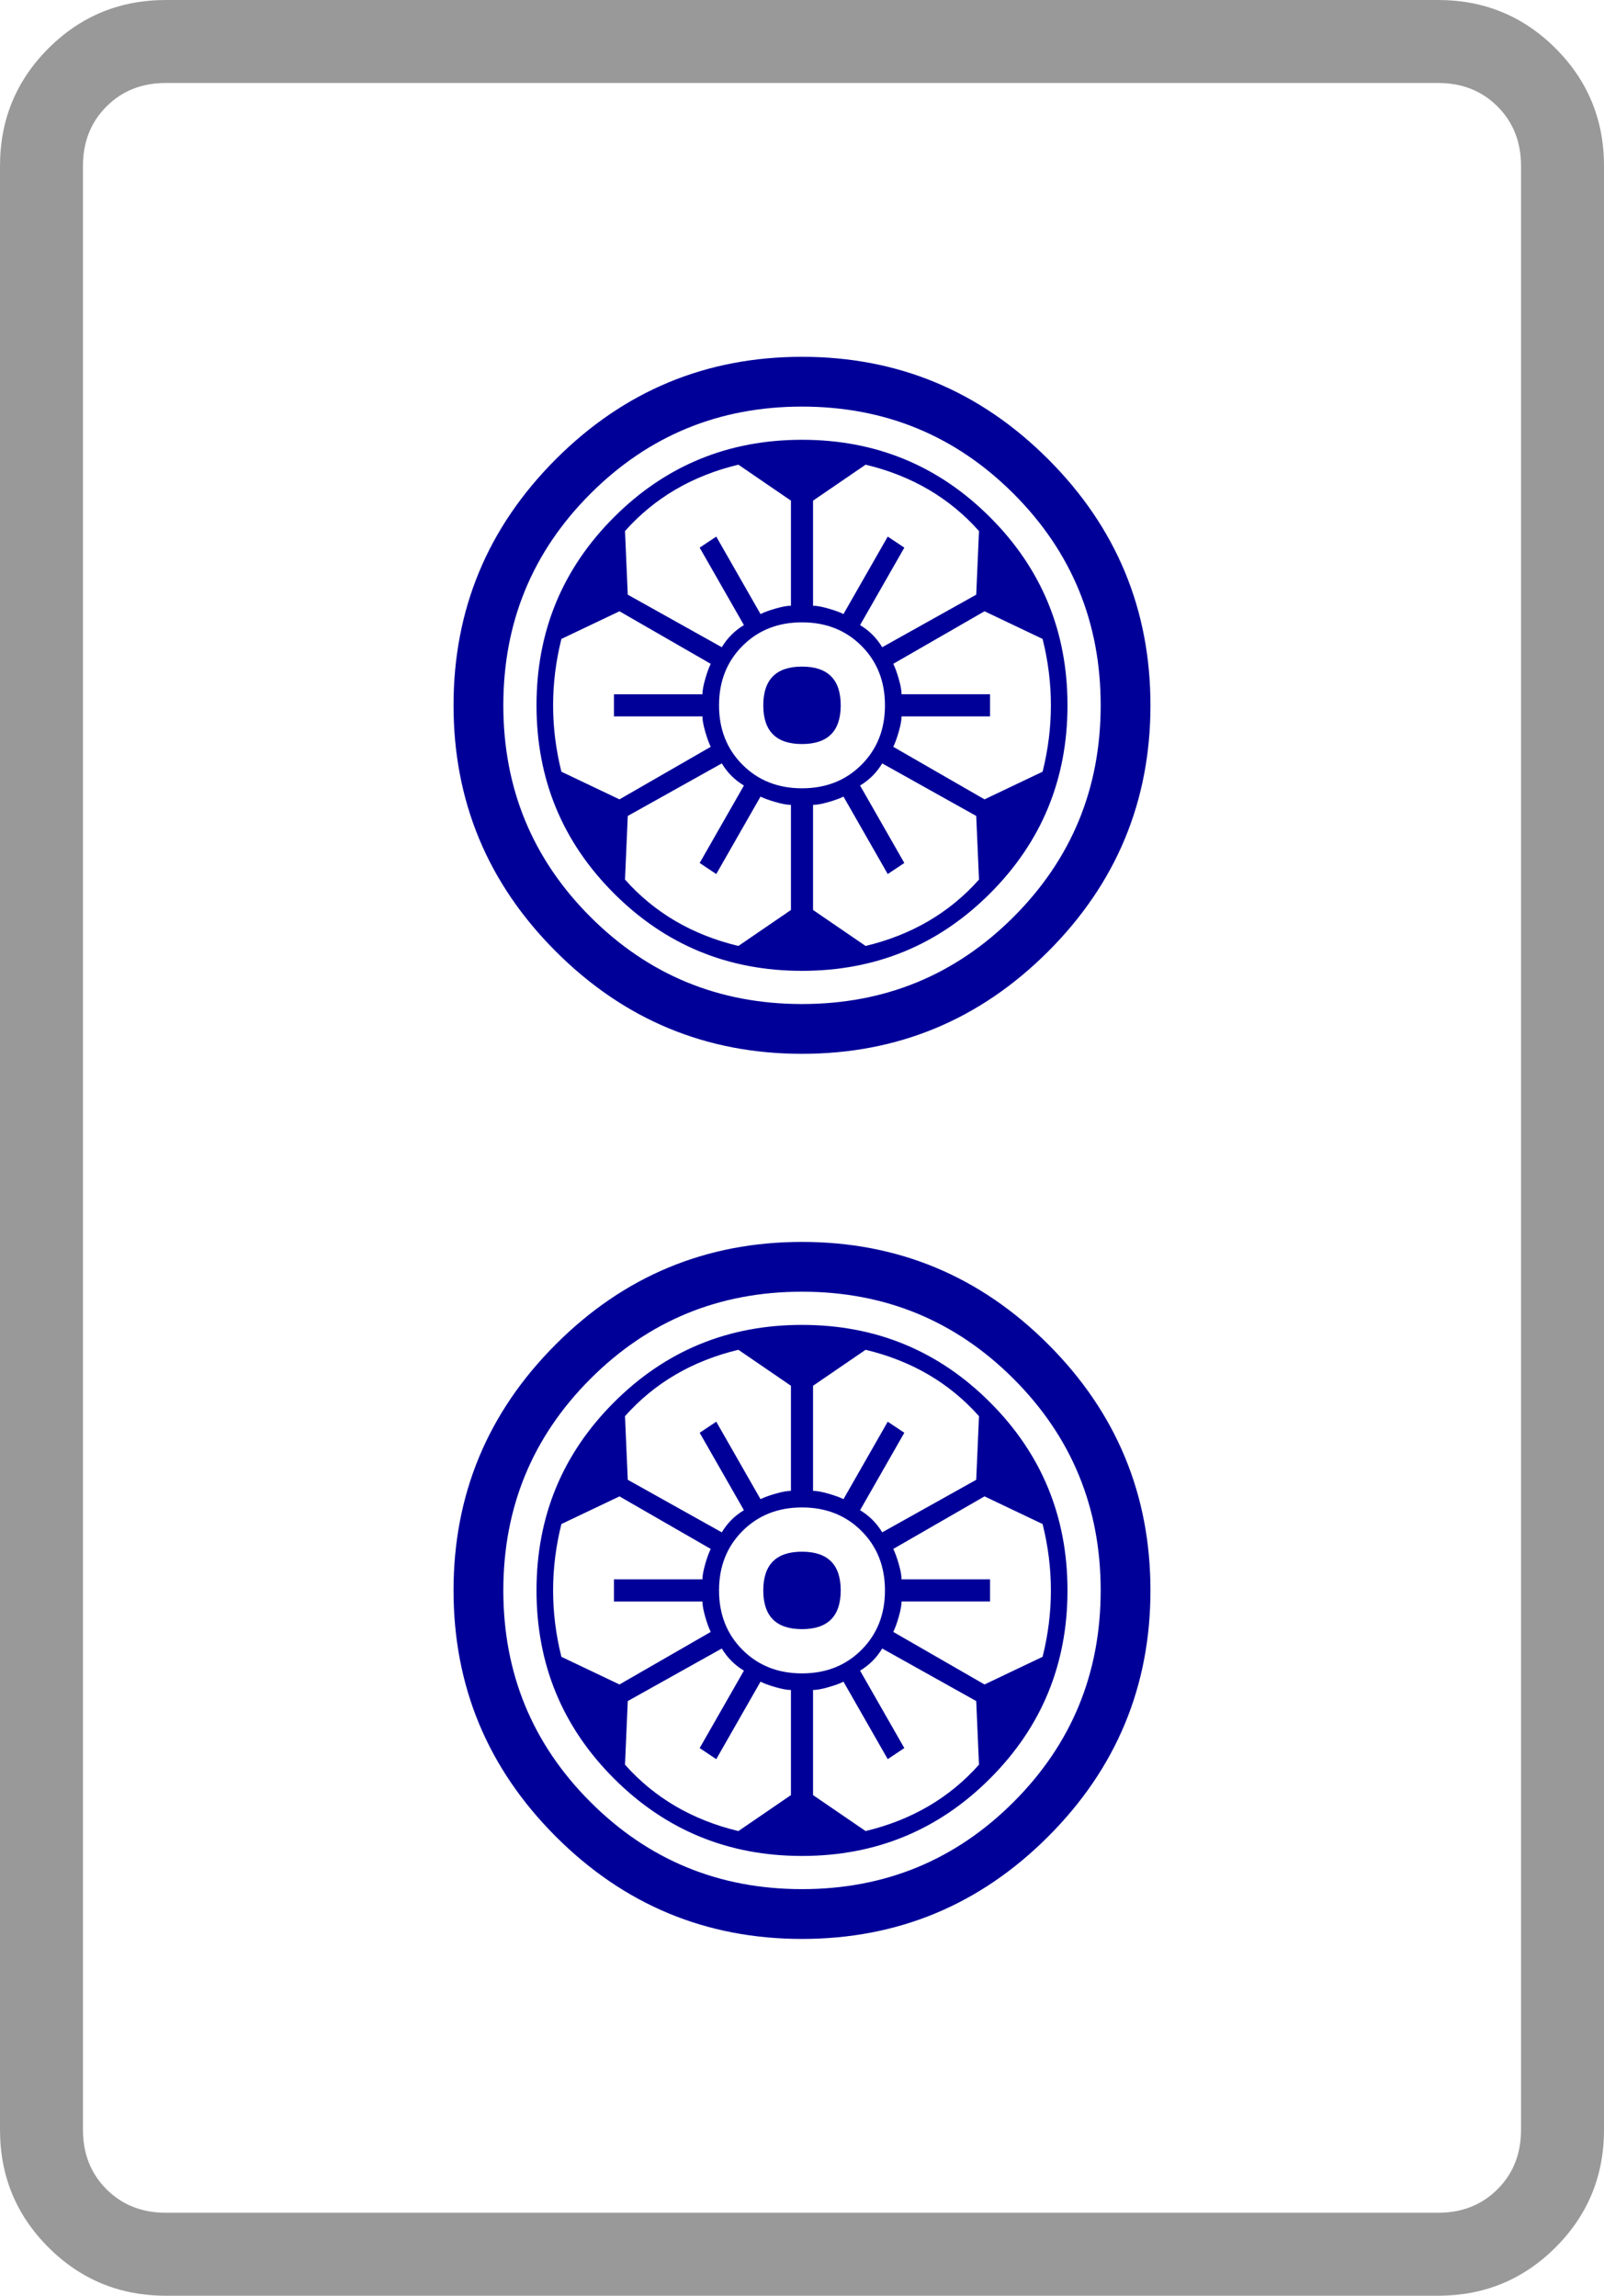 <?xml version="1.0" encoding="UTF-8" standalone="no"?>
<svg
   xmlns:dc="http://purl.org/dc/elements/1.1/"
   xmlns:cc="http://creativecommons.org/ns#"
   xmlns:rdf="http://www.w3.org/1999/02/22-rdf-syntax-ns#"
   xmlns:svg="http://www.w3.org/2000/svg"
   xmlns="http://www.w3.org/2000/svg"
   xmlns:sodipodi="http://sodipodi.sourceforge.net/DTD/sodipodi-0.dtd"
   xmlns:inkscape="http://www.inkscape.org/namespaces/inkscape"
   inkscape:version="1.0rc1 (09960d6f05, 2020-04-09)"
   sodipodi:docname="d-1.svg"
   id="svg6"
   version="1.1"
   viewBox="30 -115 580 830">
  <defs
     id="defs10" />
  <sodipodi:namedview
     inkscape:current-layer="svg6"
     inkscape:window-maximized="1"
     inkscape:window-y="-6"
     inkscape:window-x="-6"
     inkscape:cy="415"
     inkscape:cx="290"
     inkscape:zoom="0.29879518"
     showgrid="false"
     id="namedview8"
     inkscape:window-height="698"
     inkscape:window-width="1080"
     inkscape:pageshadow="2"
     inkscape:pageopacity="0"
     guidetolerance="10"
     gridtolerance="10"
     objecttolerance="10"
     borderopacity="1"
     bordercolor="#666666"
     pagecolor="#ffffff" />
  <path
     d="m 306,140 q 0,14 14,14 14,0 14,-14 0,-14 -14,-14 -14,0 -14,14 z m -16,0 q 0,-13 8.5,-21.5 8.5,-8.5 21.5,-8.5 13,0 21.5,8.5 8.5,8.5 8.5,21.5 0,13 -8.5,21.5 Q 333,170 320,170 307,170 298.5,161.5 290,153 290,140 Z m 126,0 q 0,-40 -28,-68 -28,-28 -68,-28 -40,0 -68,28 -28,28 -28,68 0,40 28,68 28,28 68,28 40,0 68,-28 28,-28 28,-68 z m 12,0 q 0,45 -31.5,76.5 Q 365,248 320,248 275,248 243.5,216.5 212,185 212,140 212,95 243.5,63.5 275,32 320,32 365,32 396.5,63.5 428,95 428,140 Z m 18,0 q 0,-52 -37,-89 -37,-37 -89,-37 -52,0 -89,37 -37,37 -37,89 0,52 37,89 37,37 89,37 52,0 89,-37 37,-37 37,-89 z m -58,4 v -8 h -32 q 0,-2 -1,-5.5 -1,-3.5 -2,-5.5 l 33,-19 21,10 q 3,12 3,24 0,12 -3,24 l -21,10 -33,-19 q 1,-2 2,-5.5 1,-3.5 1,-5.5 z m -31,-61 -6,-4 -16,28 q -2,-1 -5.5,-2 -3.5,-1 -5.5,-1 V 66 l 19,-13 q 25,6 41,24 l -1,23 -34,19 q -3,-5 -8,-8 z m -6,118 6,-4 -16,-28 q 5,-3 8,-8 l 34,19 1,23 q -16,18 -41,24 l -19,-13 v -38 q 2,0 5.5,-1 3.5,-1 5.5,-2 z m -35,-25 v 38 l -19,13 q -25,-6 -41,-24 l 1,-23 34,-19 q 3,5 8,8 l -16,28 6,4 16,-28 q 2,1 5.5,2 3.5,1 5.5,1 z m 0,-72 q -2,0 -5.5,1 -3.5,1 -5.5,2 l -16,-28 -6,4 16,28 q -5,3 -8,8 l -34,-19 -1,-23 q 16,-18 41,-24 l 19,13 z m -32,40 q 0,2 1,5.5 1,3.5 2,5.5 l -33,19 -21,-10 q -3,-12 -3,-24 0,-12 3,-24 l 21,-10 33,19 q -1,2 -2,5.5 -1,3.5 -1,5.5 h -32 v 8 z m 22,316 q 0,14 14,14 14,0 14,-14 0,-14 -14,-14 -14,0 -14,14 z m -16,0 q 0,-13 8.5,-21.5 8.5,-8.5 21.5,-8.5 13,0 21.5,8.5 8.5,8.5 8.5,21.5 0,13 -8.5,21.5 Q 333,490 320,490 307,490 298.5,481.5 290,473 290,460 Z m 126,0 q 0,-40 -28,-68 -28,-28 -68,-28 -40,0 -68,28 -28,28 -28,68 0,40 28,68 28,28 68,28 40,0 68,-28 28,-28 28,-68 z m 12,0 q 0,45 -31.5,76.5 Q 365,568 320,568 275,568 243.5,536.5 212,505 212,460 212,415 243.5,383.5 275,352 320,352 q 45,0 76.5,31.5 Q 428,415 428,460 Z m 18,0 q 0,-52 -37,-89 -37,-37 -89,-37 -52,0 -89,37 -37,37 -37,89 0,52 37,89 37,37 89,37 52,0 89,-37 37,-37 37,-89 z m -58,4 v -8 h -32 q 0,-2 -1,-5.5 -1,-3.5 -2,-5.5 l 33,-19 21,10 q 3,12 3,24 0,12 -3,24 l -21,10 -33,-19 q 1,-2 2,-5.5 1,-3.5 1,-5.5 z m -31,-61 -6,-4 -16,28 q -2,-1 -5.5,-2 -3.5,-1 -5.5,-1 v -38 l 19,-13 q 25,6 41,24 l -1,23 -34,19 q -3,-5 -8,-8 z m -6,118 6,-4 -16,-28 q 5,-3 8,-8 l 34,19 1,23 q -16,18 -41,24 l -19,-13 v -38 q 2,0 5.5,-1 3.5,-1 5.5,-2 z m -35,-25 v 38 l -19,13 q -25,-6 -41,-24 l 1,-23 34,-19 q 3,5 8,8 l -16,28 6,4 16,-28 q 2,1 5.5,2 3.5,1 5.5,1 z m 0,-72 q -2,0 -5.5,1 -3.5,1 -5.5,2 l -16,-28 -6,4 16,28 q -5,3 -8,8 l -34,-19 -1,-23 q 16,-18 41,-24 l 19,13 z m -32,40 q 0,2 1,5.5 1,3.5 2,5.5 l -33,19 -21,-10 q -3,-12 -3,-24 0,-12 3,-24 l 21,-10 33,19 q -1,2 -2,5.5 -1,3.5 -1,5.5 h -32 v 8 z"
     style="fill:#000099;fill-opacity:1;stroke:none;stroke-opacity:1"
     id="path842" />
  <path
     d="m 90,-85 h 460 q 13,0 21.5,8.5 8.5,8.5 8.5,21.5 v 710 q 0,13 -8.5,21.5 Q 563,685 550,685 H 90 Q 77,685 68.5,676.5 60,668 60,655 V -55 Q 60,-68 68.5,-76.5 77,-85 90,-85 Z m -60,30 v 710 q 0,25 17.5,42.5 Q 65,715 90,715 h 460 q 25,0 42.5,-17.5 Q 610,680 610,655 V -55 Q 610,-80 592.5,-97.5 575,-115 550,-115 H 90 Q 65,-115 47.5,-97.5 30,-80 30,-55 Z"
     style="fill:#999999;fill-opacity:1;stroke:none;stroke-opacity:1"
     id="path2" />
</svg>
